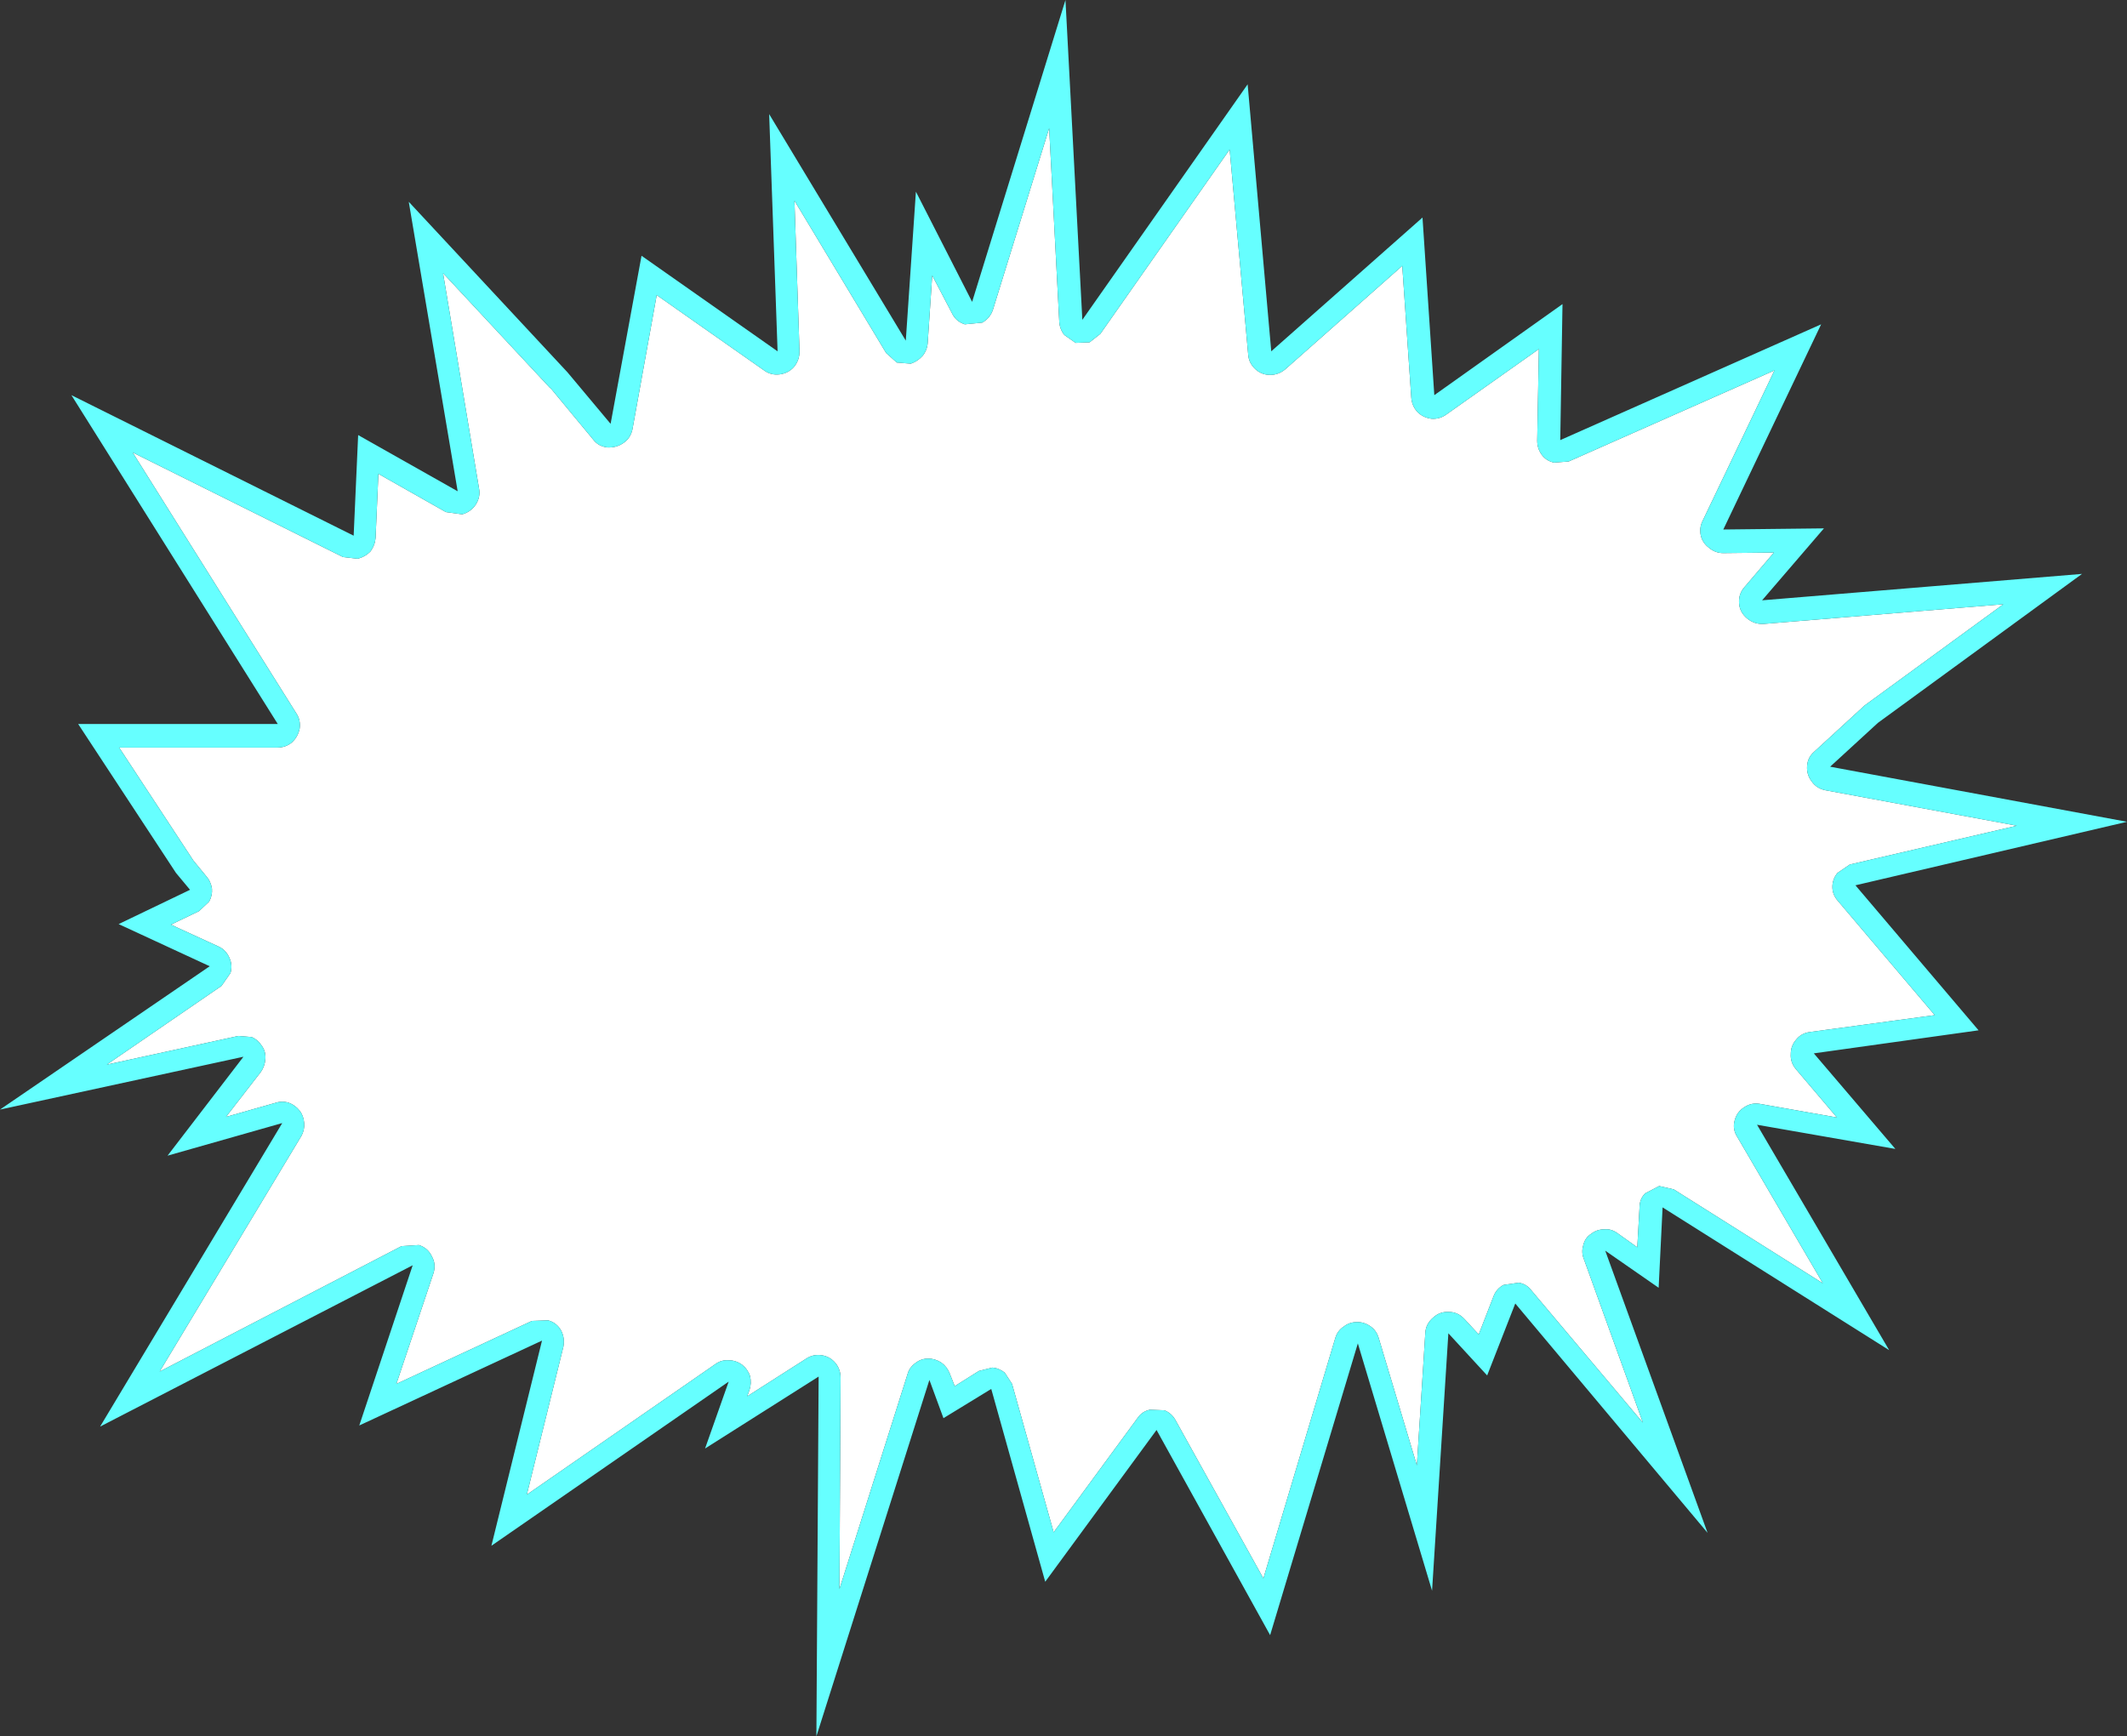 <?xml version="1.0" encoding="UTF-8" standalone="no"?>
<svg xmlns:xlink="http://www.w3.org/1999/xlink" height="154.45px" width="189.15px" xmlns="http://www.w3.org/2000/svg">
  <rect width="100%" height="100%" fill="#333333" stroke="none"/>
  <g transform="matrix(1.0, 0.0, 0.0, 1.0, 94.55, 77.3)">
    <path d="M31.5 -40.65 Q32.0 -40.15 32.75 -40.05 33.5 -40.0 34.1 -40.45 L42.3 -46.25 42.15 -38.1 Q42.15 -37.4 42.55 -36.85 42.95 -36.3 43.65 -36.15 L44.95 -36.25 63.25 -44.35 56.85 -30.95 Q56.55 -30.35 56.7 -29.65 56.85 -29.0 57.45 -28.55 58.0 -28.1 58.7 -28.1 L63.2 -28.15 60.6 -25.1 Q60.05 -24.5 60.1 -23.65 60.15 -22.85 60.8 -22.3 61.45 -21.75 62.3 -21.8 L83.6 -23.55 71.2 -14.5 71.05 -14.35 66.8 -10.45 Q66.2 -9.95 66.15 -9.15 66.1 -8.4 66.55 -7.8 67.0 -7.15 67.8 -7.0 L84.8 -3.85 69.95 -0.4 68.85 0.35 Q68.4 0.9 68.4 1.6 68.4 2.3 68.9 2.85 L77.5 13.0 66.4 14.5 Q65.65 14.6 65.2 15.15 64.7 15.7 64.7 16.45 64.65 17.2 65.15 17.8 L68.8 22.1 62.0 20.9 Q61.2 20.75 60.55 21.2 59.9 21.6 59.7 22.4 59.5 23.15 59.95 23.85 L67.55 36.85 54.3 28.5 53.0 28.2 51.75 28.85 Q51.25 29.35 51.25 30.1 L51.05 33.65 49.3 32.4 Q48.75 32.0 48.15 32.05 47.45 32.05 46.95 32.45 46.4 32.8 46.25 33.45 46.05 34.1 46.3 34.7 L51.55 49.25 41.65 37.5 Q41.2 36.9 40.5 36.8 L39.15 37.0 Q38.5 37.35 38.25 38.05 L36.95 41.4 35.7 40.05 Q35.1 39.4 34.3 39.4 33.5 39.35 32.9 39.9 32.25 40.45 32.2 41.25 L31.45 53.05 28.05 41.7 Q27.85 41.05 27.35 40.7 26.8 40.3 26.15 40.3 25.45 40.3 24.95 40.7 24.4 41.05 24.2 41.7 L17.8 63.1 10.0 49.05 Q9.65 48.4 9.0 48.15 L7.7 48.1 Q7.0 48.25 6.6 48.85 L-0.85 59.0 -4.55 45.8 -5.2 44.8 Q-5.7 44.4 -6.3 44.35 L-7.5 44.65 -9.65 46.0 -10.1 44.85 Q-10.35 44.25 -10.85 43.9 -11.4 43.55 -12.0 43.55 -12.65 43.55 -13.15 43.95 -13.7 44.35 -13.85 44.95 L-19.9 64.05 -19.8 45.25 Q-19.8 44.5 -20.25 43.95 -20.75 43.35 -21.5 43.25 -22.25 43.15 -22.85 43.55 L-28.1 46.9 -27.9 46.35 Q-27.7 45.75 -27.85 45.1 -28.05 44.5 -28.55 44.1 -29.1 43.7 -29.75 43.7 -30.4 43.65 -30.95 44.05 L-47.7 55.65 -44.45 42.5 Q-44.3 41.75 -44.65 41.05 -45.05 40.35 -45.8 40.15 L-47.25 40.2 -59.3 45.8 -56.0 35.95 Q-55.75 35.15 -56.15 34.45 -56.5 33.7 -57.3 33.45 L-58.85 33.55 -80.35 44.7 -67.75 23.75 Q-67.45 23.2 -67.5 22.6 -67.55 21.95 -67.9 21.5 -68.3 21.0 -68.85 20.8 -69.45 20.6 -70.05 20.8 L-74.45 22.05 -71.35 18.05 Q-71.0 17.55 -70.95 16.9 -70.9 16.25 -71.25 15.75 -71.6 15.2 -72.15 14.95 L-73.35 14.85 -85.05 17.4 -74.85 10.4 -74.05 9.25 Q-73.85 8.55 -74.15 7.9 -74.45 7.2 -75.1 6.9 L-79.35 4.95 -76.85 3.75 -75.95 2.9 Q-75.65 2.35 -75.7 1.75 -75.8 1.1 -76.2 0.65 L-77.35 -0.75 -83.95 -10.8 -69.9 -10.8 Q-69.15 -10.8 -68.6 -11.25 -68.05 -11.75 -67.9 -12.5 -67.8 -13.25 -68.2 -13.85 L-82.75 -37.05 -64.05 -27.75 -62.75 -27.6 Q-62.1 -27.75 -61.6 -28.25 -61.2 -28.8 -61.15 -29.45 L-60.9 -35.15 -54.9 -31.75 -53.45 -31.55 Q-52.7 -31.75 -52.25 -32.4 -51.8 -33.1 -51.95 -33.85 L-55.15 -53.0 -45.6 -42.75 -45.65 -42.85 -41.8 -38.2 Q-41.35 -37.6 -40.55 -37.5 -39.75 -37.45 -39.1 -37.9 -38.45 -38.35 -38.3 -39.15 L-36.15 -51.05 -26.6 -44.35 Q-26.0 -43.9 -25.2 -44.0 -24.45 -44.1 -23.95 -44.65 -23.45 -45.25 -23.45 -46.05 L-23.9 -59.45 -15.75 -45.9 -14.8 -45.05 -13.55 -44.95 Q-12.95 -45.15 -12.5 -45.65 -12.1 -46.15 -12.05 -46.8 L-11.65 -52.8 -9.9 -49.45 Q-9.55 -48.7 -8.75 -48.45 L-7.2 -48.6 Q-6.5 -49.0 -6.25 -49.75 L-1.25 -65.9 -0.35 -48.65 Q-0.3 -48.0 0.1 -47.5 L1.1 -46.8 2.35 -46.85 3.3 -47.6 14.8 -64.0 16.45 -45.75 Q16.5 -45.0 17.1 -44.45 17.65 -43.95 18.4 -43.95 19.15 -43.95 19.75 -44.45 L30.15 -53.65 30.95 -41.95 Q31.0 -41.2 31.5 -40.65" fill="#ffffff" fill-rule="evenodd" stroke="none"/>
    <path d="M31.5 -40.65 Q31.0 -41.2 30.95 -41.95 L30.15 -53.65 19.75 -44.45 Q19.15 -43.95 18.4 -43.95 17.65 -43.95 17.1 -44.45 16.5 -45.0 16.45 -45.75 L14.8 -64.0 3.3 -47.6 2.35 -46.85 1.1 -46.8 0.1 -47.5 Q-0.3 -48.0 -0.35 -48.65 L-1.25 -65.9 -6.25 -49.75 Q-6.5 -49.0 -7.2 -48.6 L-8.75 -48.45 Q-9.55 -48.7 -9.9 -49.45 L-11.65 -52.8 -12.05 -46.8 Q-12.1 -46.15 -12.5 -45.65 -12.95 -45.15 -13.55 -44.95 L-14.8 -45.05 -15.75 -45.9 -23.9 -59.45 -23.45 -46.05 Q-23.45 -45.25 -23.95 -44.65 -24.45 -44.1 -25.2 -44.0 -26.0 -43.9 -26.6 -44.35 L-36.15 -51.05 -38.3 -39.15 Q-38.45 -38.35 -39.1 -37.9 -39.75 -37.45 -40.55 -37.5 -41.35 -37.6 -41.8 -38.2 L-45.65 -42.85 -45.6 -42.75 -55.15 -53.0 -51.95 -33.85 Q-51.8 -33.1 -52.25 -32.4 -52.7 -31.75 -53.45 -31.55 L-54.9 -31.75 -60.9 -35.15 -61.15 -29.45 Q-61.2 -28.8 -61.6 -28.25 -62.1 -27.75 -62.75 -27.6 L-64.05 -27.75 -82.75 -37.05 -68.2 -13.85 Q-67.8 -13.25 -67.9 -12.5 -68.05 -11.75 -68.6 -11.25 -69.15 -10.8 -69.9 -10.8 L-83.95 -10.8 -77.35 -0.75 -76.2 0.65 Q-75.8 1.1 -75.7 1.75 -75.65 2.35 -75.95 2.9 L-76.85 3.75 -79.35 4.95 -75.1 6.9 Q-74.45 7.2 -74.15 7.9 -73.85 8.55 -74.05 9.25 L-74.85 10.4 -85.05 17.4 -73.35 14.85 -72.15 14.95 Q-71.6 15.2 -71.25 15.75 -70.9 16.25 -70.95 16.9 -71.0 17.55 -71.35 18.05 L-74.45 22.05 -70.05 20.8 Q-69.45 20.6 -68.85 20.8 -68.3 21.0 -67.9 21.5 -67.55 21.95 -67.5 22.6 -67.45 23.2 -67.75 23.75 L-80.35 44.7 -58.85 33.55 -57.3 33.45 Q-56.5 33.7 -56.15 34.45 -55.75 35.15 -56.0 35.95 L-59.3 45.8 -47.25 40.2 -45.8 40.15 Q-45.05 40.35 -44.65 41.05 -44.3 41.75 -44.45 42.5 L-47.7 55.65 -30.95 44.05 Q-30.4 43.65 -29.75 43.7 -29.1 43.7 -28.55 44.1 -28.05 44.5 -27.85 45.1 -27.7 45.75 -27.9 46.35 L-28.1 46.9 -22.85 43.55 Q-22.25 43.15 -21.5 43.25 -20.75 43.35 -20.25 43.95 -19.8 44.5 -19.8 45.25 L-19.9 64.05 -13.85 44.95 Q-13.7 44.35 -13.15 43.95 -12.65 43.55 -12.0 43.55 -11.4 43.55 -10.85 43.9 -10.35 44.25 -10.1 44.85 L-9.65 46.0 -7.5 44.65 -6.3 44.35 Q-5.7 44.4 -5.2 44.8 L-4.55 45.8 -0.85 59.0 6.6 48.85 Q7.0 48.25 7.7 48.1 L9.0 48.15 Q9.65 48.4 10.0 49.05 L17.8 63.1 24.2 41.7 Q24.4 41.05 24.95 40.7 25.45 40.3 26.15 40.3 26.8 40.3 27.35 40.7 27.85 41.05 28.05 41.7 L31.45 53.05 32.2 41.25 Q32.25 40.45 32.9 39.9 33.5 39.35 34.3 39.4 35.1 39.4 35.7 40.05 L36.95 41.4 38.25 38.05 Q38.5 37.35 39.15 37.0 L40.5 36.8 Q41.2 36.9 41.65 37.5 L51.55 49.25 46.3 34.7 Q46.05 34.1 46.25 33.45 46.4 32.8 46.95 32.45 47.45 32.05 48.15 32.05 48.75 32.0 49.3 32.4 L51.05 33.65 51.25 30.1 Q51.25 29.35 51.75 28.85 L53.0 28.2 54.3 28.5 67.55 36.85 59.95 23.85 Q59.5 23.15 59.7 22.4 59.9 21.6 60.55 21.2 61.2 20.75 62.0 20.9 L68.8 22.1 65.15 17.8 Q64.65 17.2 64.7 16.45 64.7 15.7 65.2 15.15 65.65 14.6 66.4 14.5 L77.5 13.0 68.9 2.85 Q68.4 2.3 68.4 1.6 68.4 0.9 68.85 0.35 L69.95 -0.4 84.8 -3.85 67.8 -7.0 Q67.0 -7.15 66.55 -7.8 66.1 -8.4 66.15 -9.15 66.2 -9.95 66.8 -10.45 L71.05 -14.35 71.2 -14.5 83.6 -23.55 62.3 -21.8 Q61.45 -21.75 60.8 -22.3 60.15 -22.85 60.1 -23.65 60.05 -24.5 60.6 -25.1 L63.2 -28.15 58.7 -28.1 Q58.0 -28.1 57.45 -28.55 56.85 -29.0 56.7 -29.65 56.55 -30.35 56.85 -30.95 L63.25 -44.35 44.95 -36.25 43.65 -36.15 Q42.95 -36.3 42.55 -36.85 42.15 -37.4 42.15 -38.1 L42.3 -46.25 34.1 -40.45 Q33.5 -40.0 32.75 -40.05 32.0 -40.15 31.5 -40.65 M68.2 -9.1 L94.6 -4.2 70.45 1.45 81.4 14.35 66.75 16.4 74.0 24.9 61.7 22.75 73.45 42.8 53.3 30.1 52.95 37.25 48.2 33.95 57.3 59.05 40.2 38.65 37.7 45.05 34.25 41.3 32.8 64.2 26.2 42.2 18.4 68.15 8.3 49.9 -1.6 63.4 -6.4 46.25 -10.65 48.85 -11.9 45.45 -21.95 77.15 -21.75 45.15 -31.85 51.55 -29.75 45.6 -50.85 60.2 -46.35 41.95 -62.6 49.5 -57.85 35.25 -85.65 49.6 -69.45 22.6 -79.65 25.5 -72.9 16.7 -94.55 21.4 -75.9 8.65 -84.0 4.9 -77.65 1.85 -78.9 0.35 -87.6 -12.9 -69.85 -12.9 -88.2 -42.15 -63.1 -29.65 -62.7 -38.6 -53.85 -33.6 -58.2 -59.35 -44.1 -44.2 -40.25 -39.6 -37.5 -54.55 -25.4 -46.05 -26.15 -67.15 -14.0 -47.0 -13.1 -60.25 -8.1 -50.45 0.2 -77.3 1.7 -48.85 16.4 -69.8 18.5 -46.05 31.95 -57.95 33.0 -42.15 44.4 -50.25 44.2 -38.15 67.4 -48.45 58.7 -30.2 67.65 -30.3 62.15 -23.9 90.6 -26.25 72.45 -13.0 68.2 -9.1" fill="#66ffff" fill-rule="evenodd" stroke="none"/>
  </g>
</svg>

